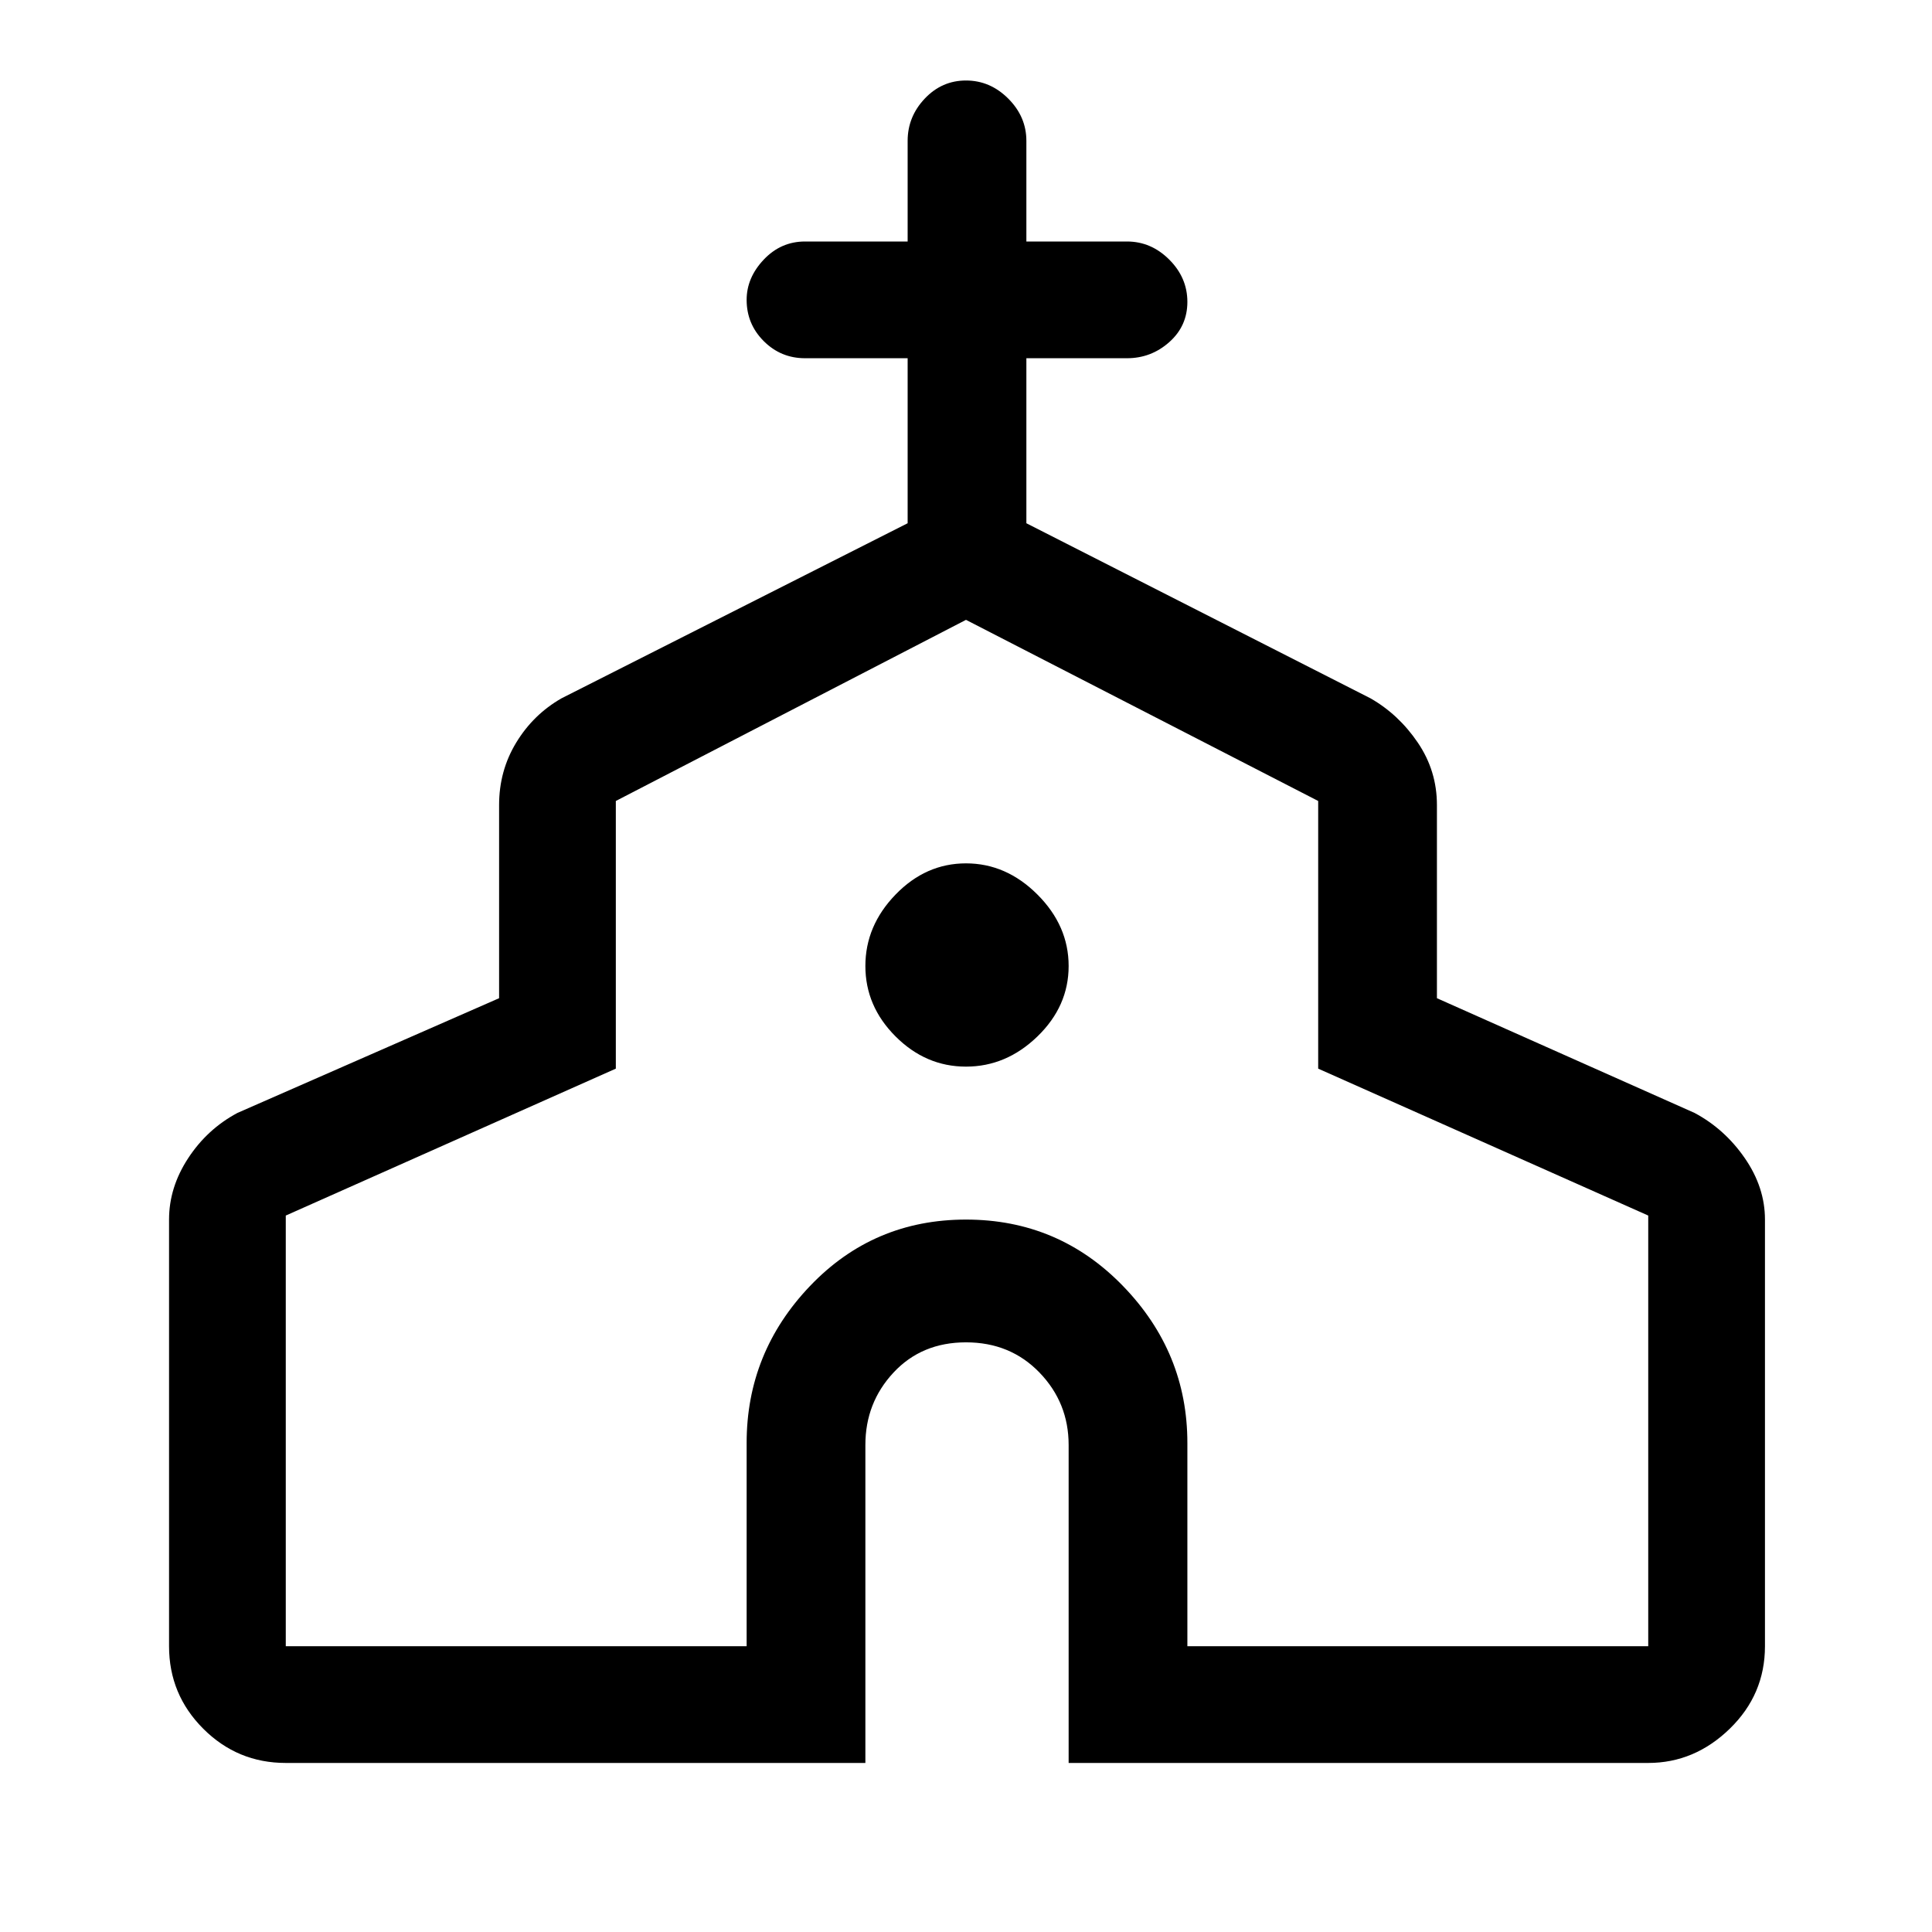 <svg xmlns="http://www.w3.org/2000/svg" height="48" width="48"><path d="M7.1 43.8Q5.9 43.8 5.05 42.95Q4.2 42.1 4.2 40.9V30.3Q4.2 29.5 4.675 28.775Q5.15 28.05 5.9 27.65L12.4 24.8V20Q12.4 19.15 12.825 18.45Q13.25 17.75 13.95 17.35L22.55 13V8.9H20Q19.4 8.9 18.975 8.475Q18.55 8.05 18.55 7.45Q18.55 6.9 18.975 6.45Q19.4 6 20 6H22.55V3.5Q22.55 2.9 22.975 2.45Q23.4 2 24 2Q24.6 2 25.05 2.45Q25.5 2.9 25.5 3.5V6H28Q28.6 6 29.05 6.45Q29.5 6.9 29.5 7.5Q29.5 8.1 29.05 8.5Q28.6 8.9 28 8.9H25.5V13L34.05 17.35Q34.75 17.75 35.225 18.45Q35.7 19.15 35.7 20V24.8L42.1 27.65Q42.85 28.05 43.35 28.775Q43.85 29.5 43.85 30.3V40.9Q43.85 42.1 42.975 42.95Q42.1 43.8 40.95 43.8H26.55V35.9Q26.55 34.85 25.825 34.1Q25.1 33.35 24 33.35Q22.9 33.35 22.2 34.1Q21.5 34.85 21.5 35.9V43.8ZM7.1 40.9H18.55V35.85Q18.55 33.6 20.125 31.95Q21.7 30.3 24 30.3Q26.3 30.3 27.9 31.95Q29.5 33.6 29.5 35.85V40.9H40.95V30.2L32.75 26.55V19.9L24 15.4L15.3 19.9V26.55L7.1 30.2ZM24 26.5Q25 26.5 25.775 25.75Q26.55 25 26.55 24Q26.55 23 25.775 22.225Q25 21.45 24 21.45Q23 21.45 22.25 22.225Q21.5 23 21.5 24Q21.5 25 22.25 25.75Q23 26.5 24 26.5ZM24 28.1Q24 28.1 24 28.1Q24 28.1 24 28.1Q24 28.1 24 28.1Q24 28.1 24 28.1Z"/></svg>
